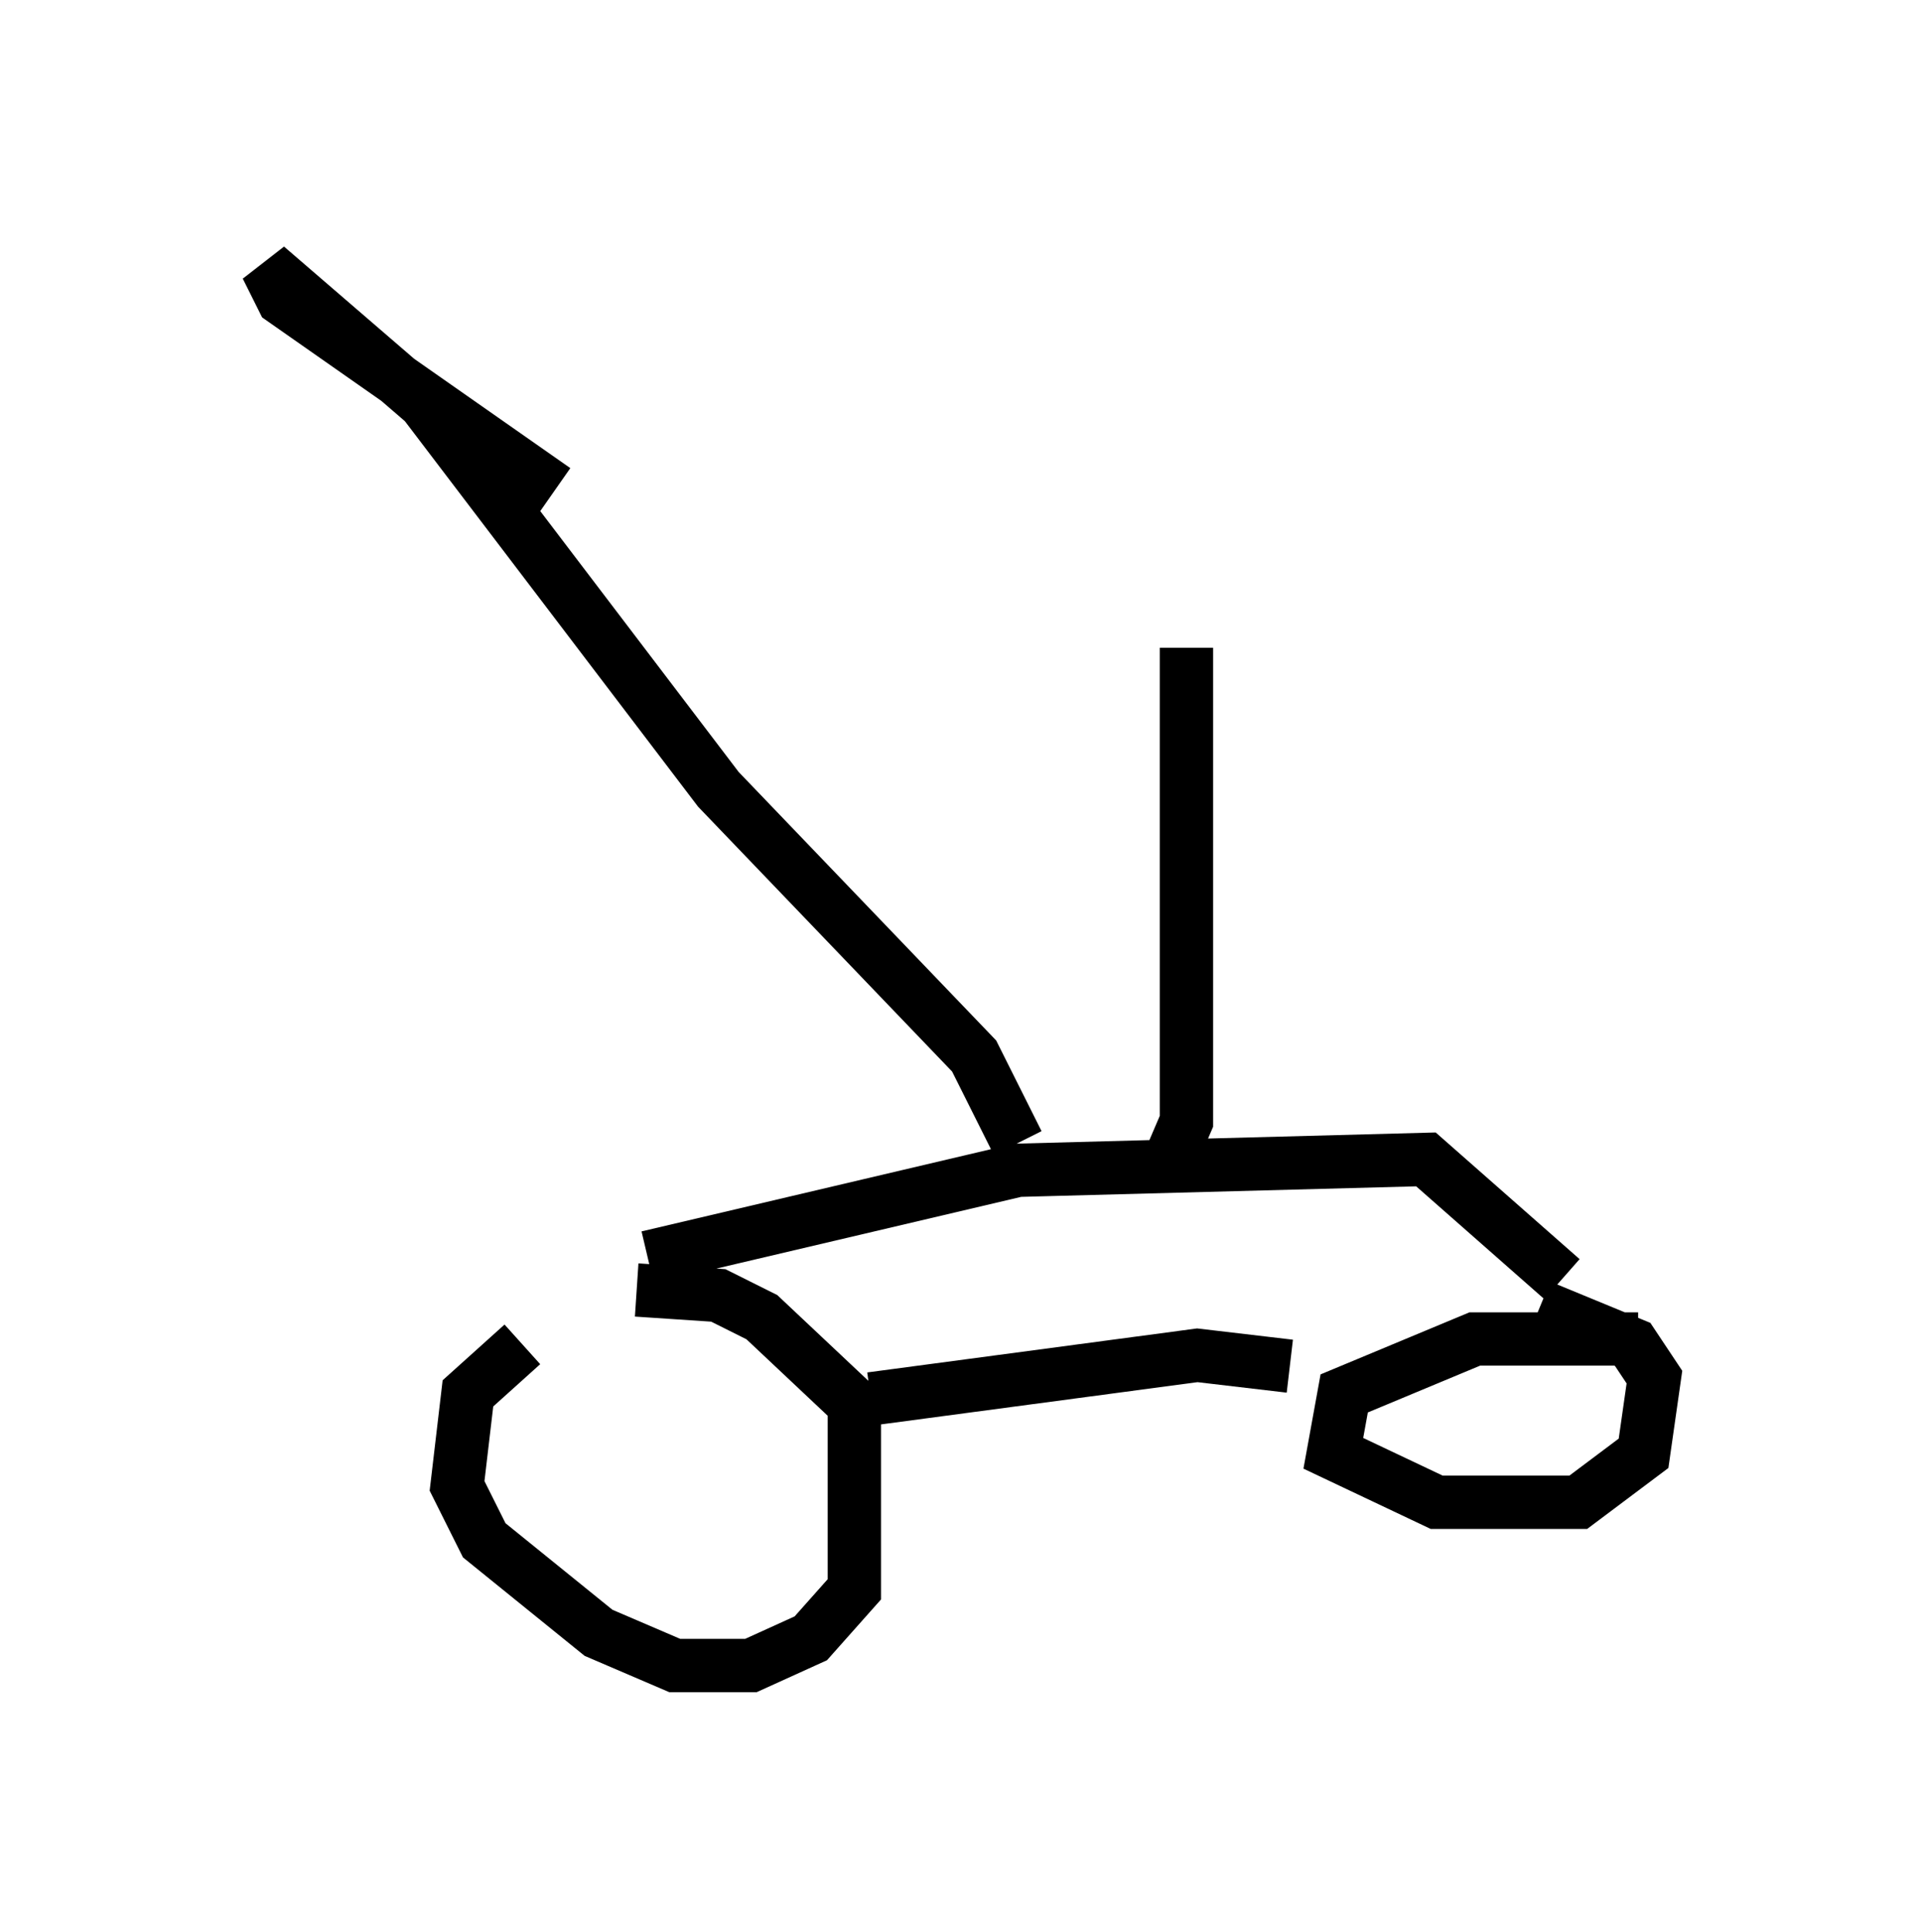 <?xml version="1.0" encoding="utf-8" ?>
<svg baseProfile="full" height="36.236" version="1.1" width="36.032" xmlns="http://www.w3.org/2000/svg" xmlns:ev="http://www.w3.org/2001/xml-events" xmlns:xlink="http://www.w3.org/1999/xlink"><defs /><rect fill="white" height="36.236" width="36.032" x="0" y="0" /><path d="M11.738, 25.315 m-1.94, -0.102 l-1.021, 0.919 -0.204, 1.735 l0.51, 1.021 2.144, 1.735 l1.429, 0.613 1.429, 0.0 l1.123, -0.51 0.817, -0.919 l0.0, -3.471 -1.735, -1.633 l-0.817, -0.408 -1.531, -0.102 m18.784, 0.919 l-3.063, 0.0 -2.45, 1.021 l-0.204, 1.123 1.94, 0.919 l2.654, 0.0 1.225, -0.919 l0.204, -1.429 -0.408, -0.613 l-1.735, -0.715 m-4.696, 1.123 l-1.735, -0.204 -6.125, 0.817 m-4.185, -2.654 l6.942, -1.633 7.656, -0.204 l2.552, 2.246 m-7.35, -2.246 l0.306, -0.715 0.0, -8.881 m-3.165, 9.29 l-0.817, -1.633 -4.798, -5.002 l-5.513, -7.248 -2.96, -2.552 l0.306, 0.613 5.104, 3.573 " fill="none" stroke="black" stroke-width="1" /></svg>